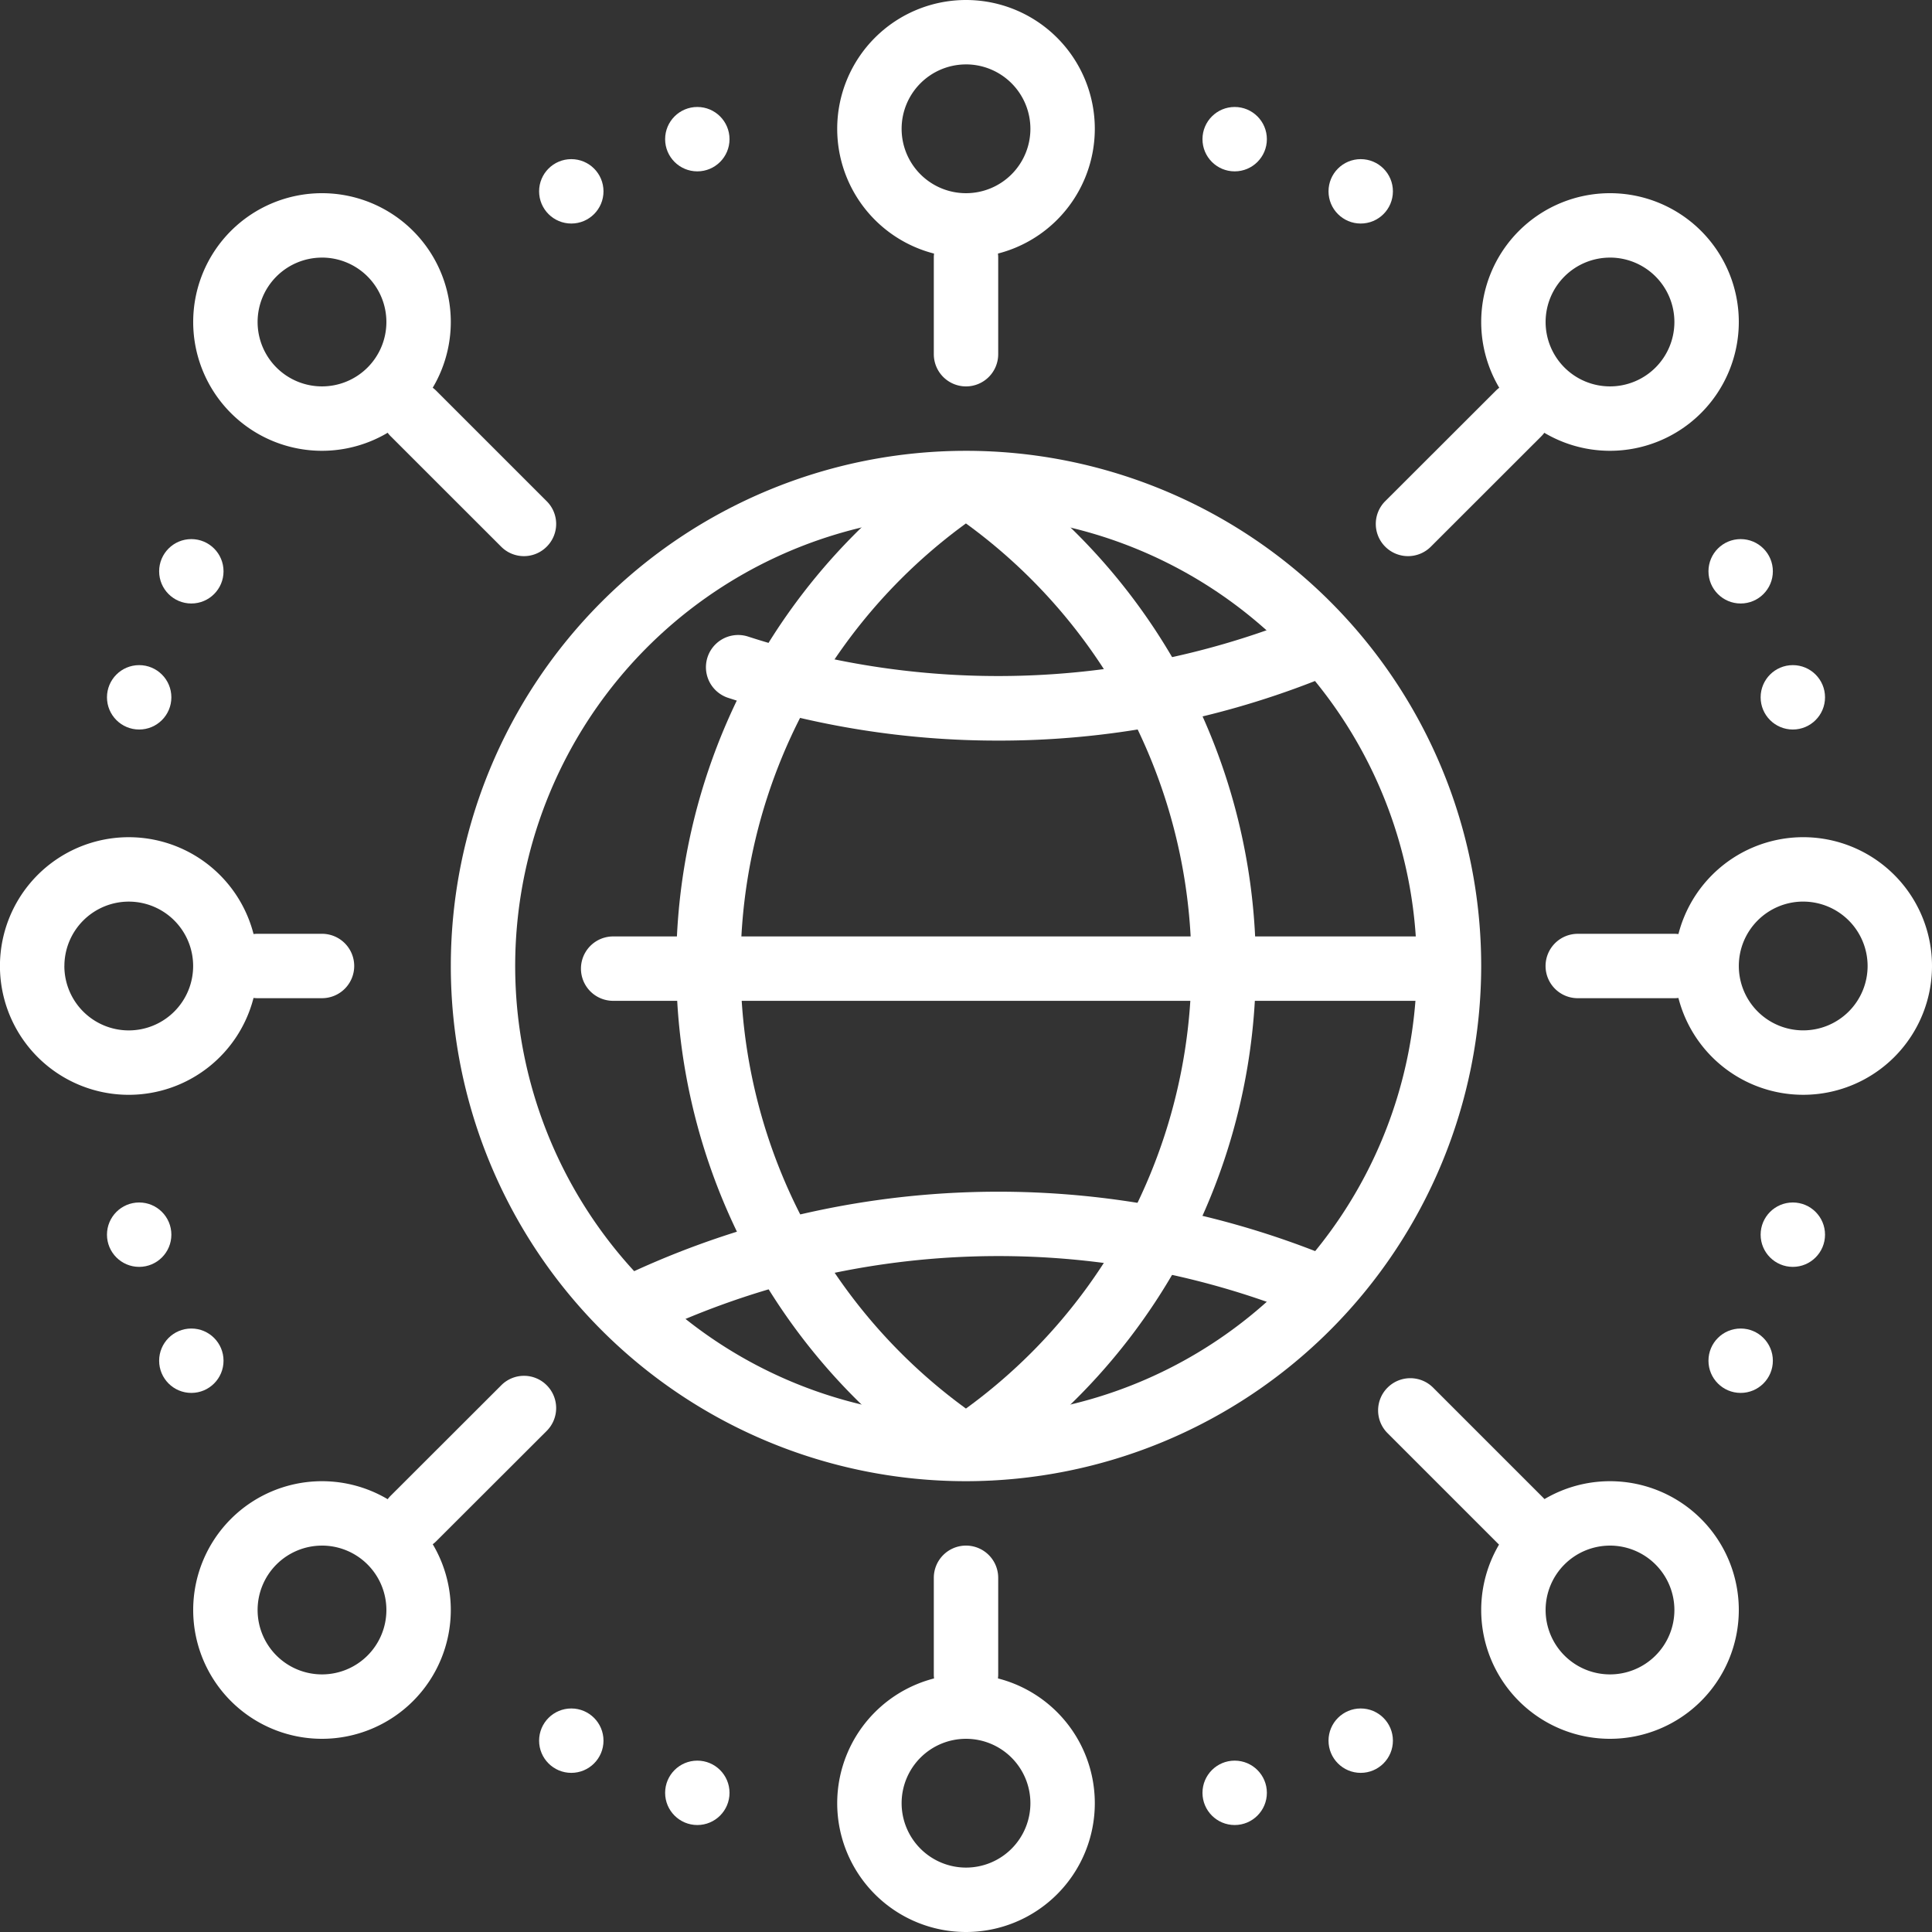 <svg xmlns="http://www.w3.org/2000/svg" width="111.253" height="111.253" viewBox="0 0 111.253 111.253">
  <rect x="0" y="0" width="111.253" height="111.253" fill="#333333" stroke="none"/>
  <g id="Group_817" data-name="Group 817" transform="translate(-1 -1)">
    <path id="Path_37547" data-name="Path 37547" d="M22.907,16.442a1.857,1.857,0,0,0,2.626,0l6.36-6.356a1.854,1.854,0,1,0-2.622-2.622L22.907,13.82A1.852,1.852,0,0,0,22.907,16.442Z" transform="translate(57.861 16.039)" fill="#fff" />
    <path id="Path_37548" data-name="Path 37548" d="M31.417,18.834a7.417,7.417,0,1,1,7.417-7.417A7.422,7.422,0,0,1,31.417,18.834Zm0-11.125a3.708,3.708,0,1,0,3.708,3.708A3.71,3.71,0,0,0,31.417,7.708ZM42.542,41.084A7.417,7.417,0,1,1,35.125,48.5,7.422,7.422,0,0,1,42.542,41.084Zm0,3.708A3.708,3.708,0,1,0,46.251,48.5,3.712,3.712,0,0,0,42.542,44.793Z" transform="translate(62.294 8.125)" fill="#fff" />
    <path id="Path_37549" data-name="Path 37549" d="M90,21.417a1.855,1.855,0,0,0,1.854,1.854h5.563a1.854,1.854,0,0,0,0-3.708H91.857A1.855,1.855,0,0,0,90,21.417Zm-74.169,0A7.417,7.417,0,1,1,8.417,14,7.422,7.422,0,0,1,15.834,21.417Zm-11.125,0a3.708,3.708,0,1,0,3.708-3.708A3.712,3.712,0,0,0,4.708,21.417Z" transform="translate(0 35.21)" fill="#fff" />
    <path id="Path_37550" data-name="Path 37550" d="M11.917,17.354a1.855,1.855,0,0,1-1.854,1.854H6.354a1.854,1.854,0,1,1,0-3.708h3.708A1.855,1.855,0,0,1,11.917,17.354ZM71.422,41.633a1.855,1.855,0,0,1,2.622,0L80.4,47.99a1.854,1.854,0,0,1-2.622,2.622l-6.36-6.36A1.851,1.851,0,0,1,71.422,41.633Z" transform="translate(9.48 39.272)" fill="#fff" />
    <path id="Path_37551" data-name="Path 37551" d="M31.417,38.834a7.417,7.417,0,1,1,7.417-7.417A7.422,7.422,0,0,1,31.417,38.834Zm0-11.125a3.708,3.708,0,1,0,3.708,3.708A3.712,3.712,0,0,0,31.417,27.708Z" transform="translate(62.294 62.294)" fill="#fff" />
    <g id="Group_807" data-name="Group 807" transform="translate(12.125 80.226)">
      <path id="Path_37552" data-name="Path 37552" d="M16.449,22.91a1.859,1.859,0,0,1,0,2.622l-6.364,6.356a1.854,1.854,0,1,1-2.622-2.622l6.364-6.356A1.845,1.845,0,0,1,16.449,22.91Z" transform="translate(3.911 -22.364)" fill="#fff" />
      <path id="Path_37553" data-name="Path 37553" d="M11.417,38.834a7.417,7.417,0,1,1,7.417-7.417A7.422,7.422,0,0,1,11.417,38.834Zm0-11.125a3.708,3.708,0,1,0,3.708,3.708A3.71,3.71,0,0,0,11.417,27.708Z" transform="translate(-4 -17.932)" fill="#fff" />
    </g>
    <g id="Group_808" data-name="Group 808" transform="translate(12.125 12.125)">
      <path id="Path_37554" data-name="Path 37554" d="M16.445,16.442a1.849,1.849,0,0,1-2.622,0l-6.36-6.356a1.854,1.854,0,0,1,2.622-2.622l6.36,6.36A1.844,1.844,0,0,1,16.445,16.442Z" transform="translate(3.911 3.913)" fill="#fff" />
      <path id="Path_37555" data-name="Path 37555" d="M11.417,18.834a7.417,7.417,0,1,1,7.417-7.417A7.422,7.422,0,0,1,11.417,18.834Zm0-11.125a3.708,3.708,0,1,0,3.708,3.708A3.71,3.71,0,0,0,11.417,7.708Z" transform="translate(-4 -4)" fill="#fff" />
    </g>
    <g id="Group_809" data-name="Group 809" transform="translate(49.21 90.002)">
      <path id="Path_37556" data-name="Path 37556" d="M21.417,27A7.417,7.417,0,1,1,14,34.417,7.424,7.424,0,0,1,21.417,27Zm0,11.125a3.708,3.708,0,1,0-3.708-3.708A3.712,3.712,0,0,0,21.417,38.125Z" transform="translate(-14 -19.583)" fill="#fff" />
      <path id="Path_37557" data-name="Path 37557" d="M17.354,25a1.855,1.855,0,0,1,1.854,1.854v5.563a1.854,1.854,0,1,1-3.708,0V26.854A1.855,1.855,0,0,1,17.354,25Z" transform="translate(-9.937 -25)" fill="#fff" />
    </g>
    <g id="Group_810" data-name="Group 810" transform="translate(49.21 1)">
      <path id="Path_37558" data-name="Path 37558" d="M21.417,15.834a7.417,7.417,0,1,1,7.417-7.417A7.422,7.422,0,0,1,21.417,15.834Zm0-11.125a3.708,3.708,0,1,0,3.708,3.708A3.71,3.71,0,0,0,21.417,4.708Z" transform="translate(-14 -1)" fill="#fff" />
      <path id="Path_37559" data-name="Path 37559" d="M17.354,13.771A1.855,1.855,0,0,1,15.5,11.917V6.354a1.854,1.854,0,1,1,3.708,0v5.563A1.855,1.855,0,0,1,17.354,13.771Z" transform="translate(-9.937 8.48)" fill="#fff" />
    </g>
    <g id="Group_811" data-name="Group 811" transform="translate(26.959 26.959)">
      <path id="Path_37560" data-name="Path 37560" d="M37.667,67.335A29.667,29.667,0,1,1,67.335,37.667,29.7,29.7,0,0,1,37.667,67.335Zm0-55.626A25.959,25.959,0,1,0,63.626,37.667,25.992,25.992,0,0,0,37.667,11.708Z" transform="translate(-8 -8)" fill="#fff" />
      <path id="Path_37561" data-name="Path 37561" d="M12.137,52.17a1.854,1.854,0,0,1-.816-3.519,50.345,50.345,0,0,1,40.867-1.417,1.852,1.852,0,1,1-1.4,3.43,46.652,46.652,0,0,0-37.83,1.313A1.834,1.834,0,0,1,12.137,52.17Zm21.2-34.57a50.069,50.069,0,0,1-15.549-2.462,1.855,1.855,0,0,1,1.153-3.527,46.7,46.7,0,0,0,31.21-.864A1.853,1.853,0,0,1,51.5,14.2,49.813,49.813,0,0,1,33.339,17.6Z" transform="translate(-1.817 -0.912)" fill="#fff" />
      <path id="Path_37562" data-name="Path 37562" d="M28.184,67.212a1.832,1.832,0,0,1-1.031-.315,35.215,35.215,0,0,1,0-58.564,1.854,1.854,0,0,1,2.066,0,35.208,35.208,0,0,1,0,58.564A1.832,1.832,0,0,1,28.184,67.212Zm0-55.081a31.513,31.513,0,0,0,0,50.969,31.5,31.5,0,0,0,0-50.969Z" transform="translate(1.48 -7.948)" fill="#fff" />
      <path id="Path_37563" data-name="Path 37563" d="M58.461,19.249H11.875a1.854,1.854,0,1,1,0-3.708H58.461a1.854,1.854,0,0,1,0,3.708Z" transform="translate(-2.526 12.424)" fill="#fff" />
    </g>
    <g id="Group_816" data-name="Group 816" transform="translate(7.16 7.16)">
      <circle id="Ellipse_10" data-name="Ellipse 10" cx="1.854" cy="1.854" r="1.854" transform="translate(63.084)" fill="#fff" />
      <circle id="Ellipse_11" data-name="Ellipse 11" cx="1.854" cy="1.854" r="1.854" transform="translate(32.141 95.225)" fill="#fff" />
      <circle id="Ellipse_12" data-name="Ellipse 12" cx="1.854" cy="1.854" r="1.854" transform="translate(70.342 3.004)" fill="#fff" />
      <circle id="Ellipse_13" data-name="Ellipse 13" cx="1.854" cy="1.854" r="1.854" transform="translate(24.884 92.221)" fill="#fff" />
      <circle id="Ellipse_14" data-name="Ellipse 14" cx="1.854" cy="1.854" r="1.854" transform="translate(92.221 24.884)" fill="#fff" />
      <circle id="Ellipse_15" data-name="Ellipse 15" cx="1.854" cy="1.854" r="1.854" transform="translate(3.004 70.342)" fill="#fff" />
      <circle id="Ellipse_16" data-name="Ellipse 16" cx="1.854" cy="1.854" r="1.854" transform="translate(95.225 32.141)" fill="#fff" />
      <circle id="Ellipse_17" data-name="Ellipse 17" cx="1.854" cy="1.854" r="1.854" transform="translate(0 63.084)" fill="#fff" />
      <g id="Group_812" data-name="Group 812" transform="translate(0 32.141)">
        <circle id="Ellipse_18" data-name="Ellipse 18" cx="1.854" cy="1.854" r="1.854" transform="translate(95.225 30.943)" fill="#fff" />
        <circle id="Ellipse_19" data-name="Ellipse 19" cx="1.854" cy="1.854" r="1.854" fill="#fff" />
      </g>
      <g id="Group_813" data-name="Group 813" transform="translate(3.004 24.884)">
        <circle id="Ellipse_20" data-name="Ellipse 20" cx="1.854" cy="1.854" r="1.854" transform="translate(89.217 45.458)" fill="#fff" />
        <circle id="Ellipse_21" data-name="Ellipse 21" cx="1.854" cy="1.854" r="1.854" fill="#fff" />
      </g>
      <g id="Group_814" data-name="Group 814" transform="translate(24.884 3.004)">
        <circle id="Ellipse_22" data-name="Ellipse 22" cx="1.854" cy="1.854" r="1.854" transform="translate(45.458 89.217)" fill="#fff" />
        <circle id="Ellipse_23" data-name="Ellipse 23" cx="1.854" cy="1.854" r="1.854" fill="#fff" />
      </g>
      <g id="Group_815" data-name="Group 815" transform="translate(32.141)">
        <circle id="Ellipse_24" data-name="Ellipse 24" cx="1.854" cy="1.854" r="1.854" transform="translate(30.943 95.225)" fill="#fff" />
        <circle id="Ellipse_25" data-name="Ellipse 25" cx="1.854" cy="1.854" r="1.854" fill="#fff" />
      </g>
    </g>
  </g>
</svg>
